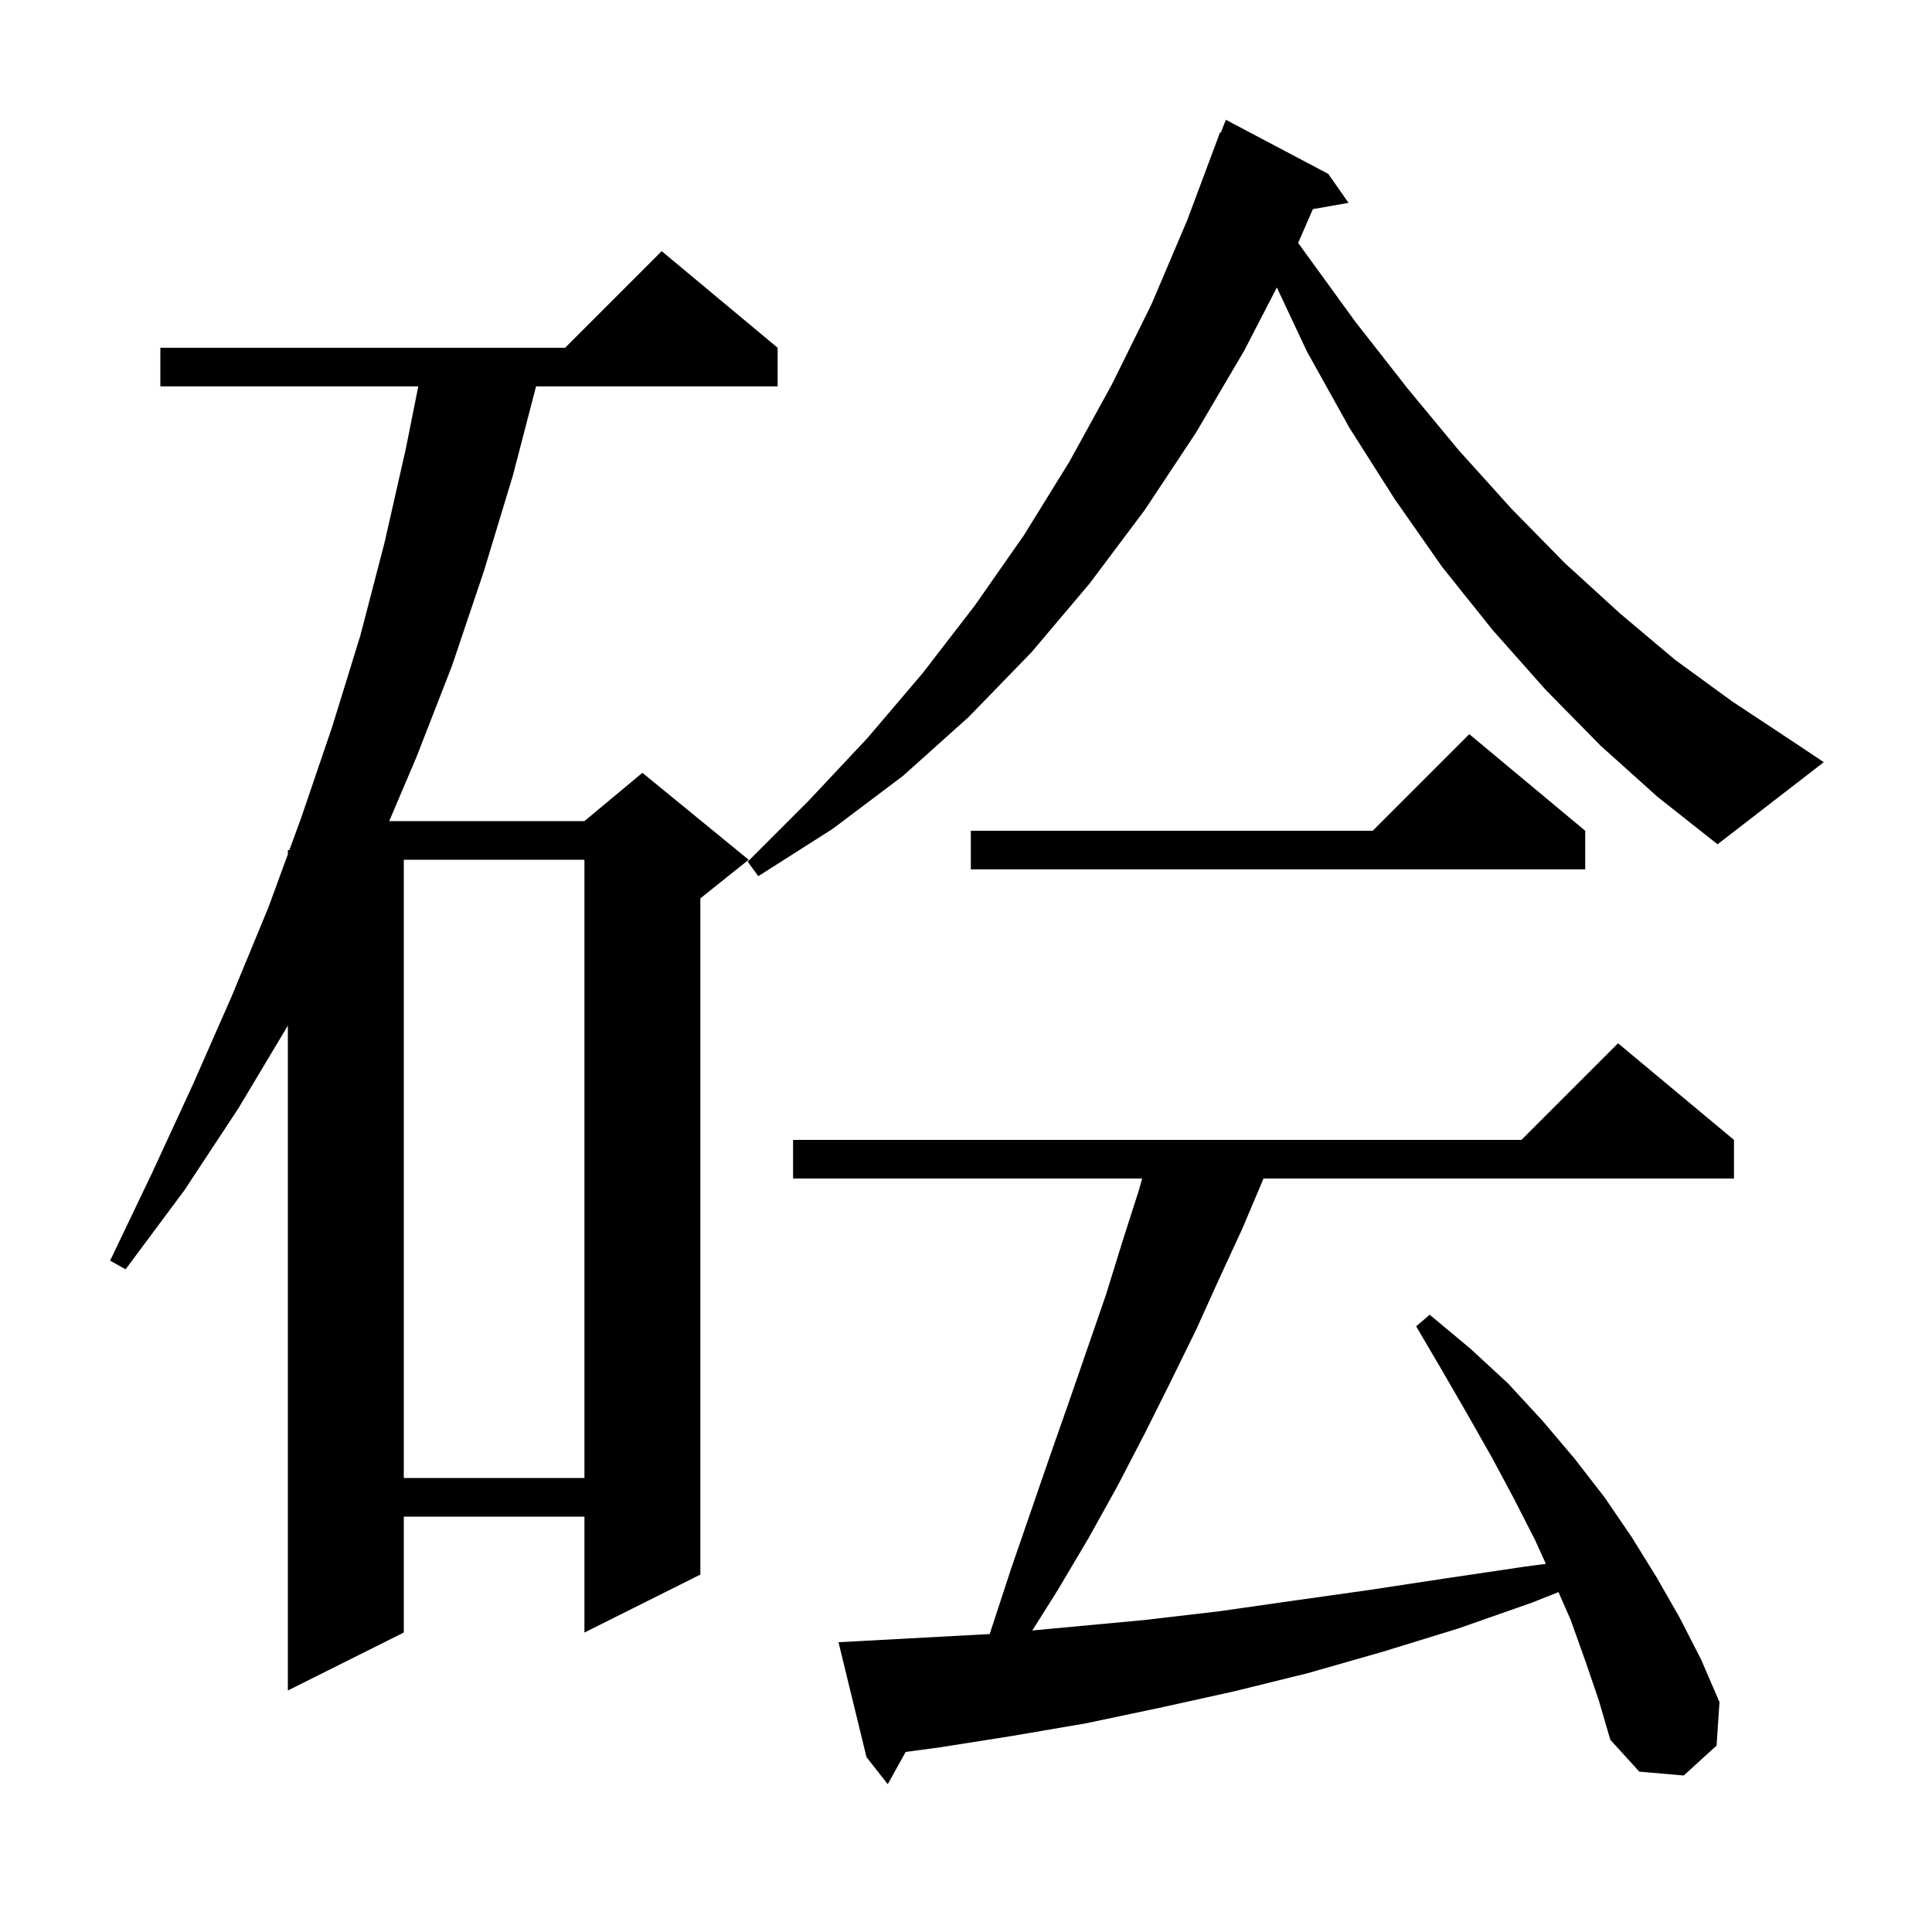 <svg xmlns="http://www.w3.org/2000/svg" xmlns:xlink="http://www.w3.org/1999/xlink" version="1.1" baseProfile="full" viewBox="0 0 200 200" width="200" height="200">
<g fill="black">
<path d="M 164.1 171.9 L 162.6 167.7 L 161.333 164.814 L 158.6 165.9 L 150.9 168.6 L 143.1 171.0 L 135.4 173.2 L 127.7 175.1 L 120.0 176.8 L 112.4 178.4 L 104.8 179.7 L 97.2 180.9 L 93.756 181.359 L 91.9 184.7 L 89.7 181.9 L 86.8 170.0 L 88.7 169.9 L 102.456 169.156 L 102.7 168.4 L 104.7 162.3 L 108.7 150.7 L 110.7 145.0 L 114.5 134.0 L 116.2 128.5 L 117.9 123.2 L 118.237 122.0 L 82.1 122.0 L 82.1 118.0 L 157.5 118.0 L 167.5 108.0 L 179.5 118.0 L 179.5 122.0 L 130.8 122.0 L 128.6 127.2 L 126.2 132.4 L 123.8 137.7 L 121.2 143.0 L 118.5 148.4 L 115.7 153.8 L 112.7 159.2 L 109.5 164.6 L 106.864 168.786 L 118.5 167.7 L 126.2 166.8 L 133.9 165.7 L 141.7 164.6 L 149.6 163.4 L 157.7 162.2 L 160.026 161.888 L 158.9 159.4 L 156.7 155.1 L 154.4 150.8 L 151.9 146.4 L 149.3 141.9 L 146.6 137.3 L 148.0 136.1 L 152.2 139.6 L 156.1 143.2 L 159.7 147.1 L 163.0 151.0 L 166.1 155.0 L 168.9 159.1 L 171.5 163.3 L 173.9 167.5 L 176.1 171.8 L 178.0 176.2 L 177.7 180.7 L 174.3 183.8 L 169.7 183.4 L 166.7 180.1 L 165.5 176.0 Z M 80.5 36.0 L 80.5 40.0 L 55.492 40.0 L 53.1 49.2 L 50.1 59.1 L 46.8 68.9 L 43.1 78.4 L 40.291 85.0 L 60.5 85.0 L 66.5 80.0 L 77.5 89.0 L 72.5 93.0 L 72.5 163.0 L 60.5 169.0 L 60.5 157.0 L 41.8 157.0 L 41.8 169.0 L 29.8 175.0 L 29.8 106.167 L 24.7 114.7 L 19.1 123.2 L 13.0 131.4 L 11.4 130.5 L 15.8 121.3 L 20.0 112.2 L 24.0 103.1 L 27.8 93.9 L 29.8 88.429 L 29.8 88.0 L 29.957 88.0 L 31.2 84.6 L 34.4 75.2 L 37.3 65.8 L 39.8 56.2 L 42.0 46.5 L 43.3 40.0 L 16.6 40.0 L 16.6 36.0 L 58.5 36.0 L 68.5 26.0 Z M 41.8 89.0 L 41.8 153.0 L 60.5 153.0 L 60.5 89.0 Z M 164.1 86.0 L 164.1 90.0 L 100.5 90.0 L 100.5 86.0 L 142.1 86.0 L 152.1 76.0 Z M 165.7 77.2 L 160.0 71.4 L 154.5 65.2 L 149.3 58.7 L 144.4 51.7 L 139.7 44.3 L 135.3 36.4 L 132.18 29.76 L 128.8 36.3 L 123.8 44.8 L 118.5 52.8 L 112.8 60.4 L 106.8 67.5 L 100.3 74.2 L 93.5 80.3 L 86.2 85.8 L 78.5 90.7 L 77.4 89.2 L 83.7 82.9 L 89.8 76.4 L 95.5 69.7 L 100.9 62.7 L 106.0 55.4 L 110.7 47.8 L 115.1 39.8 L 119.2 31.5 L 122.9 22.8 L 126.3 13.7 L 126.379 13.73 L 126.9 12.4 L 137.5 18.0 L 139.6 21.0 L 135.909 21.648 L 134.383 25.147 L 135.0 26.0 L 140.3 33.3 L 145.7 40.2 L 151.0 46.6 L 156.5 52.7 L 162.0 58.3 L 167.7 63.5 L 173.4 68.3 L 179.3 72.6 L 185.2 76.5 L 188.8 78.9 L 177.8 87.4 L 171.6 82.5 Z " />
</g>
</svg>

